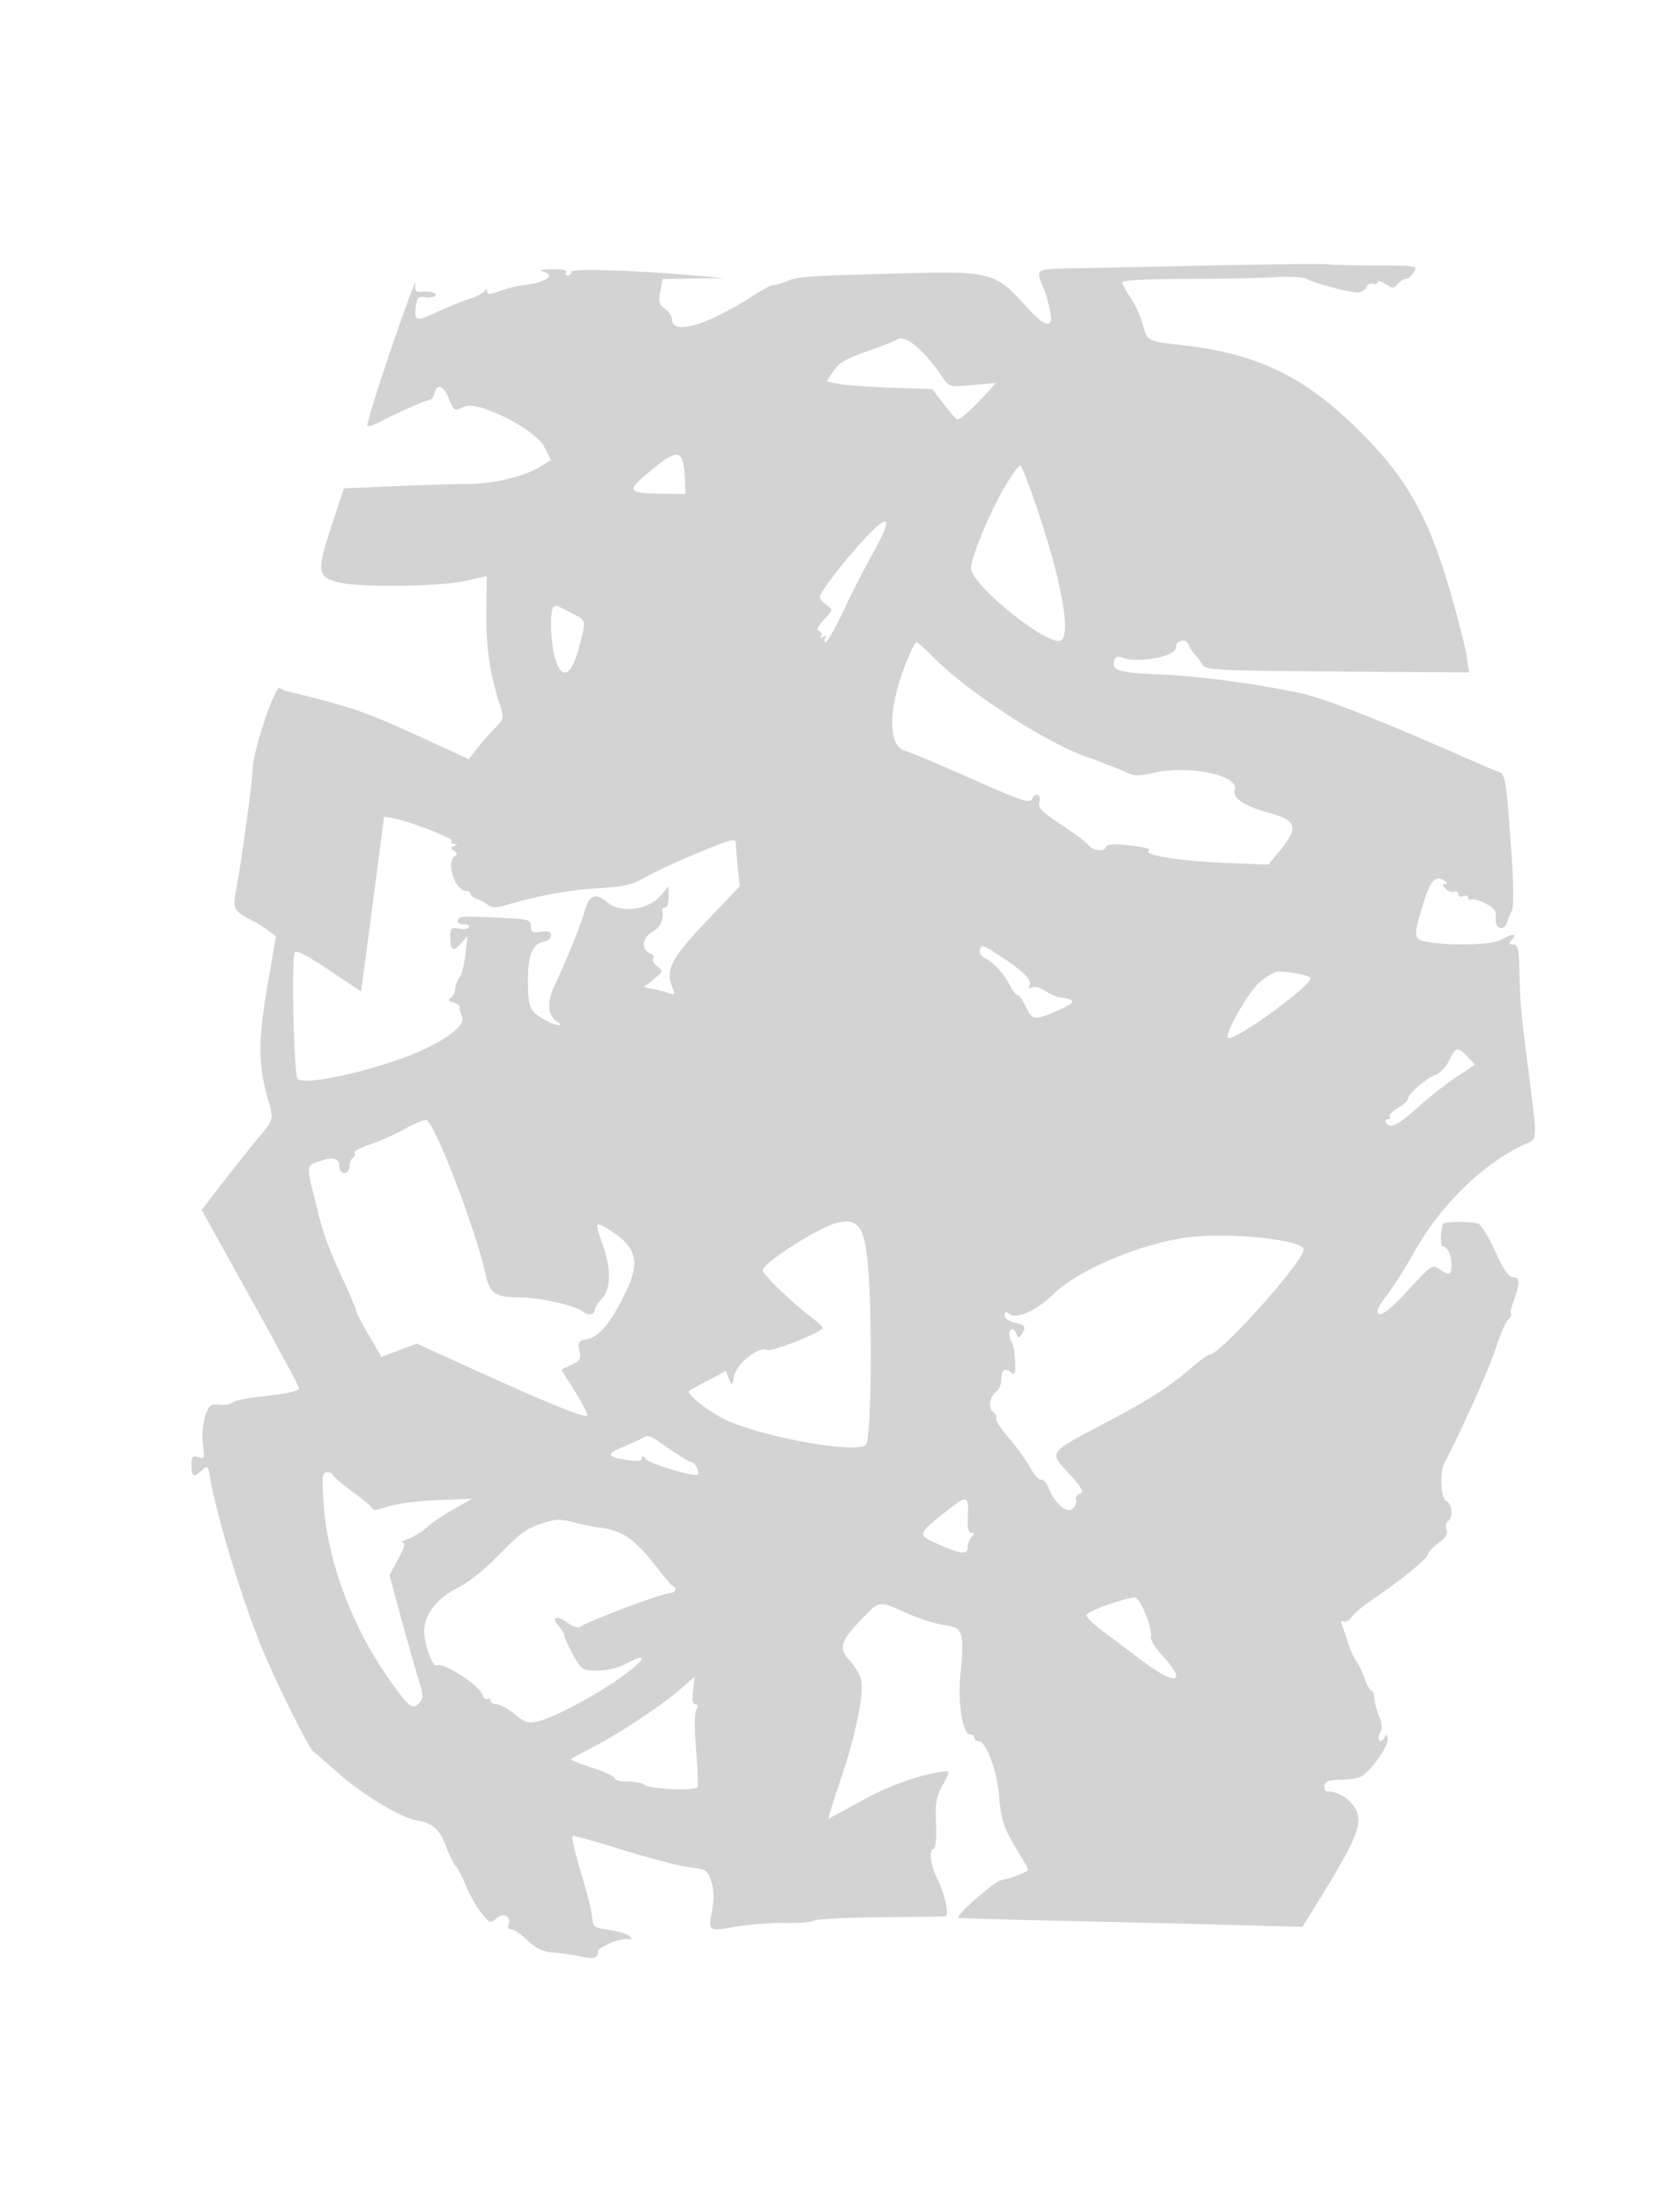 <svg xmlns="http://www.w3.org/2000/svg" width="500" height="656"><path d="M359 79.011c-17.875.393-36.437.776-41.25.852-9.184.144-9.446.31-7.596 4.822.634 1.548 1.262 3.265 1.396 3.815.133.55.518 2.125.856 3.5 1.461 5.95-1.085 5.695-6.861-.687-9.553-10.557-10.355-10.756-39.935-9.901-27.66.799-27.911.819-31.895 2.435-1.531.621-3.106 1.034-3.5.918-.393-.117-3.19 1.372-6.215 3.309-13.746 8.803-24 11.768-24 6.941 0-.974-.94-2.395-2.089-3.158-1.753-1.164-1.977-1.99-1.389-5.122l.701-3.735 9.138-.147 9.139-.148-9-.758c-19.532-1.646-36.5-2.122-36.5-1.025 0 .593-.477 1.078-1.059 1.078s-.781-.45-.441-1c.382-.618-1.217-.962-4.191-.9-3.443.071-4.132.289-2.426.767 3.462.97.533 3.159-5.094 3.807-2.359.272-5.976 1.128-8.039 1.902-2.899 1.088-3.753 1.126-3.765.166-.011-.866-.238-.907-.75-.137-.404.608-2.535 1.682-4.735 2.388-2.2.705-6.574 2.497-9.721 3.982-5.966 2.816-6.659 2.568-5.969-2.134.347-2.362.815-2.767 2.787-2.409 1.304.236 2.629.011 2.946-.501.558-.904-1.376-1.373-4.647-1.127-1.186.089-1.511-.586-1.246-2.592.198-1.491-3.065 7.329-7.25 19.6-4.184 12.272-7.368 22.554-7.073 22.848.294.294 1.803-.132 3.354-.947 5.173-2.719 14.181-6.713 15.139-6.713.521 0 1.182-.9 1.47-2 .796-3.045 2.647-2.395 4.274 1.5 1.649 3.946 1.517 3.876 4.651 2.448 4.016-1.83 21.08 6.749 23.72 11.925l2.033 3.984-3.292 2.034c-4.719 2.916-14.043 5.109-21.727 5.109-3.647 0-13.377.292-21.621.649l-14.991.649-3.736 11.351c-4.334 13.168-4.162 14.824 1.709 16.509 5.785 1.661 30.596 1.422 38.376-.369l6.185-1.424-.124 10.568c-.122 10.429.973 18.147 3.859 27.199 1.463 4.59 1.451 4.658-1.315 7.5-1.535 1.577-3.916 4.295-5.291 6.04l-2.5 3.171-9.06-4.171c-19.524-8.99-22.69-10.213-34.94-13.5-3.584-.962-9.176-2.349-10.5-2.606-.275-.053-1.037-.438-1.692-.855-1.456-.925-8.122 18.94-8.15 24.289-.019 3.556-3.328 27.613-4.981 36.217-.979 5.093-.495 5.958 4.823 8.621 1.375.689 3.539 2.041 4.808 3.005l2.308 1.753-2.565 14.902c-2.725 15.83-2.714 23.181.051 32.934 1.903 6.713 1.945 6.534-2.852 12.266-2.337 2.792-7.058 8.721-10.49 13.174l-6.24 8.096 14.49 26.084C82.479 400.398 89 412.499 89 412.943c0 .959-3.19 1.653-12 2.611-3.575.389-7.036 1.131-7.69 1.649-.655.519-2.005.858-3 .755-.996-.104-2.338-.136-2.982-.073-1.913.188-3.617 6.99-2.957 11.804.562 4.101.457 4.391-1.381 3.808-1.691-.537-1.99-.171-1.99 2.436 0 3.474.586 3.751 3.108 1.47 1.652-1.496 1.806-1.352 2.415 2.25 1.94 11.488 9.883 37.455 15.708 51.347 4.564 10.886 13.714 29.205 15.039 30.11.492.335 3.612 3.035 6.934 6 7.645 6.823 19.15 13.762 24.14 14.561 4.499.719 6.712 2.797 8.562 8.035.737 2.087 1.925 4.469 2.639 5.294.715.825 2.122 3.552 3.127 6.059 1.006 2.508 3.038 6.09 4.518 7.96 2.558 3.234 2.781 3.318 4.563 1.704 2.085-1.886 4.517-.59 3.562 1.899-.293.762.09 1.378.857 1.378.763 0 2.948 1.482 4.857 3.294 2.533 2.403 4.552 3.37 7.471 3.575 2.2.155 5.776.669 7.946 1.144 4.23.924 5.554.598 5.554-1.371 0-1.398 6.698-4.195 9-3.759 1.11.21 1.211-.014.387-.863-.613-.631-3.313-1.459-6-1.841-4.522-.642-4.907-.917-5.151-3.686-.145-1.646-1.133-5.918-2.196-9.493-2.894-9.73-4.019-14.355-3.594-14.779.209-.21 6.846 1.635 14.748 4.099 7.902 2.465 16.844 4.791 19.871 5.169 5.256.657 5.554.852 6.641 4.349.774 2.491.843 5.234.215 8.578-1.172 6.247-1.25 6.197 7.453 4.735 4.029-.677 10.486-1.151 14.349-1.054 3.863.098 7.643-.207 8.4-.678.758-.47 9.702-.935 19.877-1.034 10.175-.098 18.888-.225 19.361-.281 1.25-.151-.214-6.895-2.444-11.268-2.023-3.965-2.561-8.836-.976-8.836.531 0 .805-3.235.629-7.428-.263-6.28.046-8.058 2.001-11.5 1.272-2.24 2.002-4.072 1.621-4.071-5.529.006-17.085 3.891-25.453 8.557-5.368 2.993-9.922 5.442-10.119 5.442-.197 0 1.439-5.288 3.635-11.75 4.343-12.778 6.907-25.19 6.069-29.379-.291-1.458-1.832-4.076-3.423-5.818-3.449-3.776-2.812-5.812 4.019-12.852 4.854-5.001 4.668-4.982 13-1.268 3.619 1.613 8.692 3.212 11.273 3.553 5.459.721 5.891 2.126 4.613 15.014-.794 7.996.756 17.5 2.853 17.5.738 0 1.341.45 1.341 1s.595 1 1.322 1c2.097 0 5.437 8.897 6.007 16 .604 7.542 1.388 9.885 5.591 16.716 1.694 2.753 3.08 5.238 3.08 5.523 0 .626-4.507 2.383-8.121 3.166-2.163.469-13.439 10.428-12.627 11.154.136.122 12.623.495 27.748.83 15.125.335 38.107.889 51.071 1.231l23.57.623 4.562-7.371c11.819-19.102 13.629-23.655 11.103-27.931-1.648-2.789-5.099-4.941-7.926-4.941-.916 0-1.392-.7-1.189-1.75.261-1.356 1.347-1.75 4.823-1.752 2.467-.001 5.236-.451 6.152-1 2.833-1.698 7.835-8.661 7.819-10.886-.013-1.692-.201-1.819-.946-.641-1.288 2.037-2.45.587-1.25-1.559.667-1.192.539-2.775-.408-5.043-.76-1.818-1.381-4.219-1.381-5.337 0-1.118-.36-2.032-.799-2.032-.44 0-1.395-1.687-2.123-3.75-.728-2.062-1.866-4.425-2.528-5.25-.663-.825-1.762-3.3-2.442-5.5-.681-2.2-1.492-4.625-1.803-5.389-.333-.821-.13-1.121.497-.733.584.36 1.67-.214 2.415-1.277.745-1.064 3.588-3.434 6.318-5.267 8.026-5.39 16.457-12.251 16.461-13.396.002-.584 1.375-2.076 3.051-3.315 2.148-1.588 2.873-2.798 2.459-4.103-.323-1.019-.119-2.141.453-2.495 1.577-.974 1.245-5.233-.459-5.887-1.704-.653-2.112-8.494-.593-11.402 5.232-10.022 13.642-28.813 15.261-34.1 1.118-3.65 2.732-7.424 3.587-8.386.855-.963 1.28-1.75.944-1.75-.335 0 .045-1.857.845-4.126 1.9-5.384 1.837-6.872-.294-6.884-1.206-.006-2.814-2.356-5.174-7.558-1.883-4.151-4.133-7.884-5-8.294-1.644-.779-9.717-.838-10.462-.076-.882.901-1.079 6.847-.226 6.808 1.4-.064 2.58 2.38 2.597 5.38.017 3.129-.661 3.366-3.647 1.274-1.998-1.399-2.465-1.086-8.959 6-6.395 6.978-9.379 9.004-9.379 6.37 0-.608 1.33-2.785 2.955-4.838 1.626-2.052 5.356-7.967 8.29-13.143 7.853-13.856 20.928-26.402 33.005-31.67 3.336-1.456 3.322-.958.599-22.068-2.228-17.265-2.392-19.138-2.678-30.425-.139-5.49-.474-6.75-1.793-6.75-1.329 0-1.398-.271-.378-1.5 1.554-1.872.275-1.872-3 0-2.663 1.522-13.367 1.96-21.31.871-5.188-.711-5.258-1.133-1.981-11.871 1.956-6.407 3.453-8.082 5.935-6.639 1.043.605 1.291 1.092.567 1.109-1.05.024-1.051.285-.006 1.405.707.756 1.849 1.158 2.54.893.69-.265 1.255.064 1.255.732 0 .668.674.955 1.5.638.825-.316 1.5-.113 1.5.452 0 .566.383.791.852.501.469-.289 2.381.251 4.25 1.2 2.797 1.42 3.342 2.211 3.082 4.467-.364 3.148 2.496 3.977 3.42.992.298-.962.929-2.483 1.402-3.378.48-.911.465-7.52-.037-15-1.532-22.876-1.928-25.619-3.788-26.2-.925-.288-7.981-3.293-15.681-6.677-20.868-9.171-37.321-15.528-43.5-16.806-14.055-2.907-30.573-5.096-41.898-5.552-12.452-.501-14.592-1.197-13.38-4.354.323-.842 1.181-1.13 2.157-.724 4.676 1.942 16.121-.178 16.121-2.987 0-2.14 2.983-2.783 3.732-.805.361.953 1.234 2.318 1.94 3.032.706.715 1.712 2.065 2.235 3 .866 1.548 4.469 1.726 40.141 1.985l39.189.284-.701-4.784c-.386-2.631-2.671-11.549-5.079-19.818-6.558-22.525-13.292-34.131-28.165-48.539-16.035-15.534-29.851-21.919-52.792-24.398-8.79-.949-9.171-1.165-10.356-5.873-.593-2.354-2.218-5.959-3.611-8.012-1.393-2.053-2.533-4.163-2.533-4.688 0-.573 7.514-.966 18.75-.98 10.313-.013 22.26-.242 26.551-.508 4.645-.288 8.617-.047 9.821.597C391.666 84.427 401.448 87 404.08 87c1.091 0 2.252-.701 2.58-1.557.329-.857 1.215-1.321 1.969-1.032.754.289 1.371.08 1.371-.465 0-.546 1.061-.297 2.359.553 2.111 1.384 2.491 1.386 3.622.024.695-.838 1.776-1.523 2.401-1.523.625 0 1.699-.9 2.386-2 1.222-1.957.997-2-10.51-2.011-6.467-.006-13.333-.164-15.258-.352-1.925-.188-18.125-.019-36 .374m-92.054 22.029c-.795.495-4.94 2.119-9.211 3.608-6.032 2.104-8.2 3.394-9.716 5.78l-1.951 3.072 3.716.723c2.044.397 9.109.907 15.701 1.132l11.985.41 3.341 4.368c1.837 2.402 3.644 4.479 4.015 4.616.769.284 4.308-2.812 8.637-7.556l2.962-3.247-6.962.6c-6.856.59-6.994.554-8.963-2.329-5.71-8.359-11.032-12.747-13.554-11.177m-73.636 39.283c-7.102 5.941-6.792 6.398 4.456 6.577l6.266.1-.122-3.25c-.391-10.403-1.739-10.839-10.6-3.427m105.834 4.35C294.526 152.482 289 165.768 289 169.06c0 4.87 22.543 23.097 26.627 21.53 3.507-1.346-.082-19.952-8.358-43.331-1.605-4.533-3.181-8.505-3.503-8.827-.322-.322-2.402 2.487-4.622 6.241m-41.197 14.969C251.768 166.16 244 176.174 244 177.62c0 .516.894 1.582 1.986 2.37 1.952 1.407 1.939 1.48-.75 4.352-1.845 1.97-2.327 3.069-1.48 3.375.691.25.959.935.596 1.523-.419.677-.181.772.648.26.866-.535 1.068-.418.595.345-.392.635-.311 1.155.18 1.155s2.848-4.162 5.237-9.25c2.389-5.088 6.316-12.769 8.726-17.071 5.935-10.593 5.264-12.48-1.791-5.037m-93.259 21.004c-1.137 1.136-.776 11.104.555 15.37 2.05 6.566 4.891 5.114 7.165-3.663 2.086-8.046 2.163-7.692-2.158-9.892a736.25 736.25 0 01-4.312-2.206c-.31-.163-.872.013-1.25.391M270.25 195.75c-5.952 14.162-6.298 26.268-.79 27.65 1.343.338 10.173 4.051 19.621 8.251 15.185 6.752 17.286 7.445 18.11 5.973 1.199-2.144 2.773-1.203 2.126 1.271-.384 1.468 1.041 2.889 6.344 6.327 3.761 2.439 7.457 5.187 8.211 6.106 1.553 1.891 4.774 2.235 5.329.569.252-.756 2.507-.873 7.186-.372 3.812.408 6.275 1.066 5.586 1.492-2.153 1.33 8.925 3.14 22.527 3.681l13 .516 3.6-4.369c5.371-6.516 4.78-8.763-2.858-10.854-7.967-2.18-11.532-4.502-10.741-6.995 1.389-4.374-13.89-7.542-24.316-5.04-4.235 1.016-5.566.963-8.361-.33-1.828-.846-7.137-2.913-11.797-4.594-12.399-4.471-34.913-19.133-45.145-29.398-2.541-2.549-4.848-4.634-5.127-4.634-.28 0-1.407 2.137-2.505 4.75m-157.737 60.964c-.985 7.582-2.523 19.296-3.417 26.031l-1.626 12.245-9.645-6.45c-6.532-4.368-9.805-6.036-10.138-5.167-1.01 2.632-.193 36.522.907 37.622 2.311 2.31 26.414-3.394 37.906-8.97 8.272-4.014 12.014-7.311 10.986-9.678-.442-1.016-.719-2.223-.616-2.683.103-.46-.764-1.085-1.926-1.389-1.484-.388-1.742-.782-.868-1.322.685-.423 1.311-1.673 1.393-2.778.081-1.104.671-2.639 1.312-3.411.64-.771 1.423-3.846 1.741-6.833l.577-5.431-1.926 2.207c-2.275 2.61-3.173 2.046-3.173-1.99 0-2.615.287-2.895 2.524-2.468 1.388.266 2.765.093 3.059-.383.294-.476-.429-.866-1.607-.866-1.274 0-1.97-.507-1.717-1.25.426-1.252 1.144-1.28 14.983-.587 6.047.302 6.743.551 6.75 2.414.007 1.737.498 2.005 3.008 1.636 2.228-.327 3-.043 3 1.104 0 .849-1.001 1.688-2.225 1.863-3.362.483-4.816 4.414-4.64 12.547.161 7.479.518 8.182 5.601 11.023 2.624 1.467 5.62 1.689 3.126.232-2.732-1.595-3.142-5.755-1.018-10.327 4.282-9.222 8.002-18.379 9.058-22.302 1.396-5.185 3.242-5.944 6.922-2.848 3.928 3.305 12.1 2.255 15.78-2.028l2.396-2.788v3.155c0 1.736-.45 3.156-1 3.156s-.947.337-.882.75c.463 2.931-.521 5.057-3.024 6.535-3.05 1.802-3.302 5.314-.461 6.404.746.287 1.088.953.761 1.482-.327.529.238 1.591 1.256 2.36 1.762 1.332 1.711 1.511-1.07 3.775l-2.919 2.376 2.919.589c1.606.324 3.716.897 4.689 1.273 1.549.599 1.645.36.775-1.929-1.98-5.207-.205-8.609 10.185-19.521l9.908-10.406-.524-5.094c-.288-2.802-.543-6.083-.568-7.293-.043-2.124-.422-2.043-11.295 2.429-6.187 2.546-13.295 5.831-15.795 7.302-3.764 2.215-6.168 2.77-14 3.232-8.684.512-17.462 2.118-27.293 4.992-2.929.856-4.232.834-5.5-.096-.914-.67-2.449-1.482-3.412-1.806-.963-.323-1.75-.985-1.75-1.471 0-.485-.62-.883-1.378-.883-3.226 0-5.947-8.513-3.276-10.25.844-.549.788-.986-.209-1.629-1.151-.742-1.151-.963 0-1.421 1.067-.424 1.078-.559.054-.621-.72-.043-1.075-.458-.788-.922.51-.825-12.355-5.782-17.501-6.744l-2.597-.485-1.792 13.786m179.129 25.776c-.344.897.304 1.941 1.645 2.652 2.704 1.432 5.429 4.445 7.334 8.108.787 1.512 1.785 2.75 2.219 2.75.434 0 1.541 1.575 2.459 3.5 1.96 4.112 2.477 4.167 9.701 1.036 5.357-2.322 5.457-3.091.491-3.799-1.106-.158-3.07-1.029-4.365-1.936-1.296-.908-3.053-1.383-3.905-1.056-1.011.388-1.301.193-.834-.562.878-1.42-1.469-3.914-7.387-7.85-6.623-4.405-6.741-4.45-7.358-2.843m83.183 9.798c-3.309 2.892-10.447 15.423-9.389 16.481 1.435 1.435 24.564-15.218 24.564-17.687 0-.832-5.84-2.082-9.5-2.033-1.1.014-3.654 1.472-5.675 3.239m56.493 23.172c-.911 1.91-2.808 3.886-4.234 4.41-2.82 1.036-8.084 5.668-8.084 7.114 0 .497-1.326 1.686-2.946 2.643-1.62.957-2.718 2.107-2.441 2.556.278.45.002.817-.613.817s-.84.45-.5 1c1.206 1.951 3.323.933 9.477-4.558 3.426-3.057 8.649-7.165 11.607-9.129l5.378-3.571-2.231-2.354c-2.949-3.111-3.468-3.008-5.413 1.072M120.5 335.851c-2.75 1.573-7.366 3.637-10.258 4.587-2.892.95-5.022 2.109-4.733 2.576.288.466.066 1.13-.493 1.476-.559.345-1.016 1.501-1.016 2.569s-.675 1.941-1.5 1.941-1.5-.852-1.5-1.893c0-2.567-1.822-3.054-6-1.603-3.921 1.361-3.883.888-1.015 12.496 2.373 9.605 3.47 12.669 8.167 22.806 2.116 4.569 3.848 8.681 3.848 9.139 0 .458 1.699 3.741 3.776 7.295l3.776 6.462 5.241-1.991 5.24-1.991 16.846 7.667c22.688 10.326 33.561 14.715 33.917 13.69.162-.468-1.519-3.715-3.737-7.214l-4.032-6.363 3.022-1.448c2.6-1.246 2.936-1.842 2.406-4.259-.557-2.533-.309-2.872 2.508-3.436 3.479-.695 7.4-5.643 11.569-14.598 4.022-8.638 2.786-12.927-5.137-17.824-4.42-2.732-4.464-2.638-2.018 4.315 2.611 7.423 2.489 13.199-.342 16.213-1.119 1.191-2.035 2.699-2.035 3.351 0 1.291-2.239 1.613-3.367.485-1.755-1.754-12.756-4.271-18.728-4.284-7.452-.017-9.185-1.178-10.421-6.982-2.736-12.849-15.219-45.359-17.581-45.788-.772-.14-3.653 1.033-6.403 2.606M249 363.862c-5.738 1.482-22 11.916-22 14.115 0 1.12 8.589 9.439 13.961 13.523 2.171 1.65 3.952 3.225 3.958 3.5.03 1.219-14.947 7.203-16.518 6.6-2.703-1.037-9.045 3.917-9.865 7.707-.668 3.086-.722 3.115-1.605.88l-.913-2.313-5.259 2.813c-2.892 1.547-5.448 2.927-5.68 3.067-1.065.643 4.655 5.358 9.877 8.142 9.904 5.279 40.308 10.901 42.788 7.912 1.409-1.697 1.919-32.273.83-49.808-.921-14.851-2.733-17.905-9.574-16.138m105 4.211c-14.118 1.714-32.866 9.564-40.5 16.958-5.01 4.852-11.061 7.578-13.087 5.896-1.113-.923-1.413-.845-1.413.371 0 .901 1.248 1.817 3 2.202 3.215.706 3.491 1.175 2.038 3.472-.797 1.262-1.025 1.227-1.589-.244-.362-.944-1.021-1.492-1.465-1.218-.879.543-.788 2.412.195 3.99.613.985 1.134 5.689.927 8.372-.08 1.034-.438 1.098-1.448.259-1.666-1.382-2.658-.481-2.658 2.413 0 1.216-.626 2.731-1.392 3.366-2.072 1.72-2.589 4.861-1.016 6.167.762.632 1.164 1.509.892 1.949-.272.439 1.444 3.07 3.813 5.845s5.229 6.752 6.355 8.837c1.126 2.086 2.575 3.676 3.22 3.535.644-.142 1.606.884 2.136 2.278 1.756 4.618 5.607 8.007 7.241 6.372.777-.776 1.226-1.969.998-2.651-.227-.683.298-1.514 1.167-1.847 1.263-.485.676-1.613-2.917-5.609-6.463-7.189-7.348-6.018 12.503-16.552 11.173-5.929 17.444-9.982 23.311-15.065 2.646-2.293 5.207-4.169 5.692-4.169 3.16 0 27.997-27.73 27.997-31.257 0-2.857-21.543-5.182-34-3.67m-163 59.884c-.825.462-3.427 1.635-5.783 2.608-4.884 2.017-4.526 2.907 1.533 3.819 2.999.451 4.25.286 4.25-.563 0-.782.438-.679 1.25.292 1.206 1.443 14.552 5.418 15.387 4.583.696-.696-.793-3.696-1.835-3.696-.541 0-3.55-1.8-6.686-4-6.206-4.353-5.948-4.256-8.116-3.043M96.307 447.25c1.098 16.668 8.132 35.879 18.773 51.271 6.512 9.421 7.532 10.296 9.595 8.233 1.432-1.433 1.388-2.191-.495-8.414-1.138-3.762-3.467-11.993-5.175-18.29l-3.105-11.451 2.612-4.799c1.83-3.361 2.219-4.824 1.3-4.879-.721-.043.038-.55 1.688-1.125s4.128-2.094 5.507-3.376c1.38-1.281 4.98-3.728 8-5.437l5.493-3.107-10.5.431c-5.775.237-12.412 1.113-14.75 1.945-2.338.833-4.25 1.168-4.25.745 0-.423-2.695-2.733-5.99-5.133-3.294-2.4-5.994-4.701-6-5.114-.005-.413-.753-.75-1.661-.75-1.459 0-1.58 1.073-1.042 9.25m185.033 2.584c-8.387 6.643-8.418 6.799-1.934 9.667 6.71 2.967 8.594 3.121 8.594.699 0-.99.54-2.34 1.2-3 .933-.933.916-1.2-.076-1.2-.84 0-1.218-1.285-1.104-3.75.356-7.686.092-7.781-6.68-2.416m-120.599 3.595c-4.593 1.639-5.659 2.459-13.241 10.184-3.3 3.362-8.36 7.306-11.245 8.765-7.056 3.566-10.764 9.04-9.877 14.583.784 4.905 2.643 9.144 3.719 8.479 1.712-1.058 12.573 5.945 13.436 8.664.336 1.059 1.029 1.667 1.539 1.352.51-.316.928-.097.928.485s.797 1.059 1.772 1.059 3.373 1.32 5.33 2.933c3.07 2.53 4.037 2.825 7.043 2.147 4.941-1.114 18.233-8.264 25.683-13.814 6.684-4.979 6.97-6.769.53-3.318-2.298 1.232-5.699 2.052-8.508 2.052-4.525 0-4.764-.152-7.265-4.626-1.422-2.544-2.585-5.096-2.585-5.671 0-.575-.747-1.871-1.661-2.88-2.484-2.746-.727-3.486 2.541-1.07 1.571 1.161 3.253 1.737 3.738 1.278 1.413-1.333 24.361-10.031 26.467-10.031 1.867 0 2.669-1.501 1.158-2.167-.417-.183-2.311-2.358-4.209-4.833-6.916-9.019-10.697-11.721-17.534-12.53-1.65-.196-4.8-.82-7-1.389-5.103-1.318-6.187-1.283-10.759.348m169.321 23.844c-3.541 1.225-6.553 2.677-6.692 3.227-.14.55 2.308 2.902 5.438 5.226 3.131 2.324 7.942 5.938 10.692 8.03 10.365 7.886 14.191 7.203 6.485-1.157-2.209-2.396-3.782-4.973-3.496-5.727.738-1.947-3.011-11.327-4.636-11.599-.744-.125-4.25.775-7.791 2m-127.573 25.259c-5.371 4.756-18.569 13.481-26.239 17.347-3.437 1.732-6.25 3.332-6.25 3.554 0 .222 2.925 1.377 6.5 2.567 3.575 1.19 6.5 2.576 6.5 3.082 0 .505 1.71.918 3.8.918s4.228.397 4.75.882c1.517 1.408 15.538 2.055 16.036.74.234-.617.041-5.622-.427-11.122-.488-5.718-.475-10.749.029-11.75.59-1.171.496-1.75-.284-1.75-.785 0-.991-1.312-.631-4 .295-2.2.462-4 .371-4-.091 0-1.961 1.589-4.155 3.532" fill="#d3d3d3" fill-rule="evenodd"/></svg>